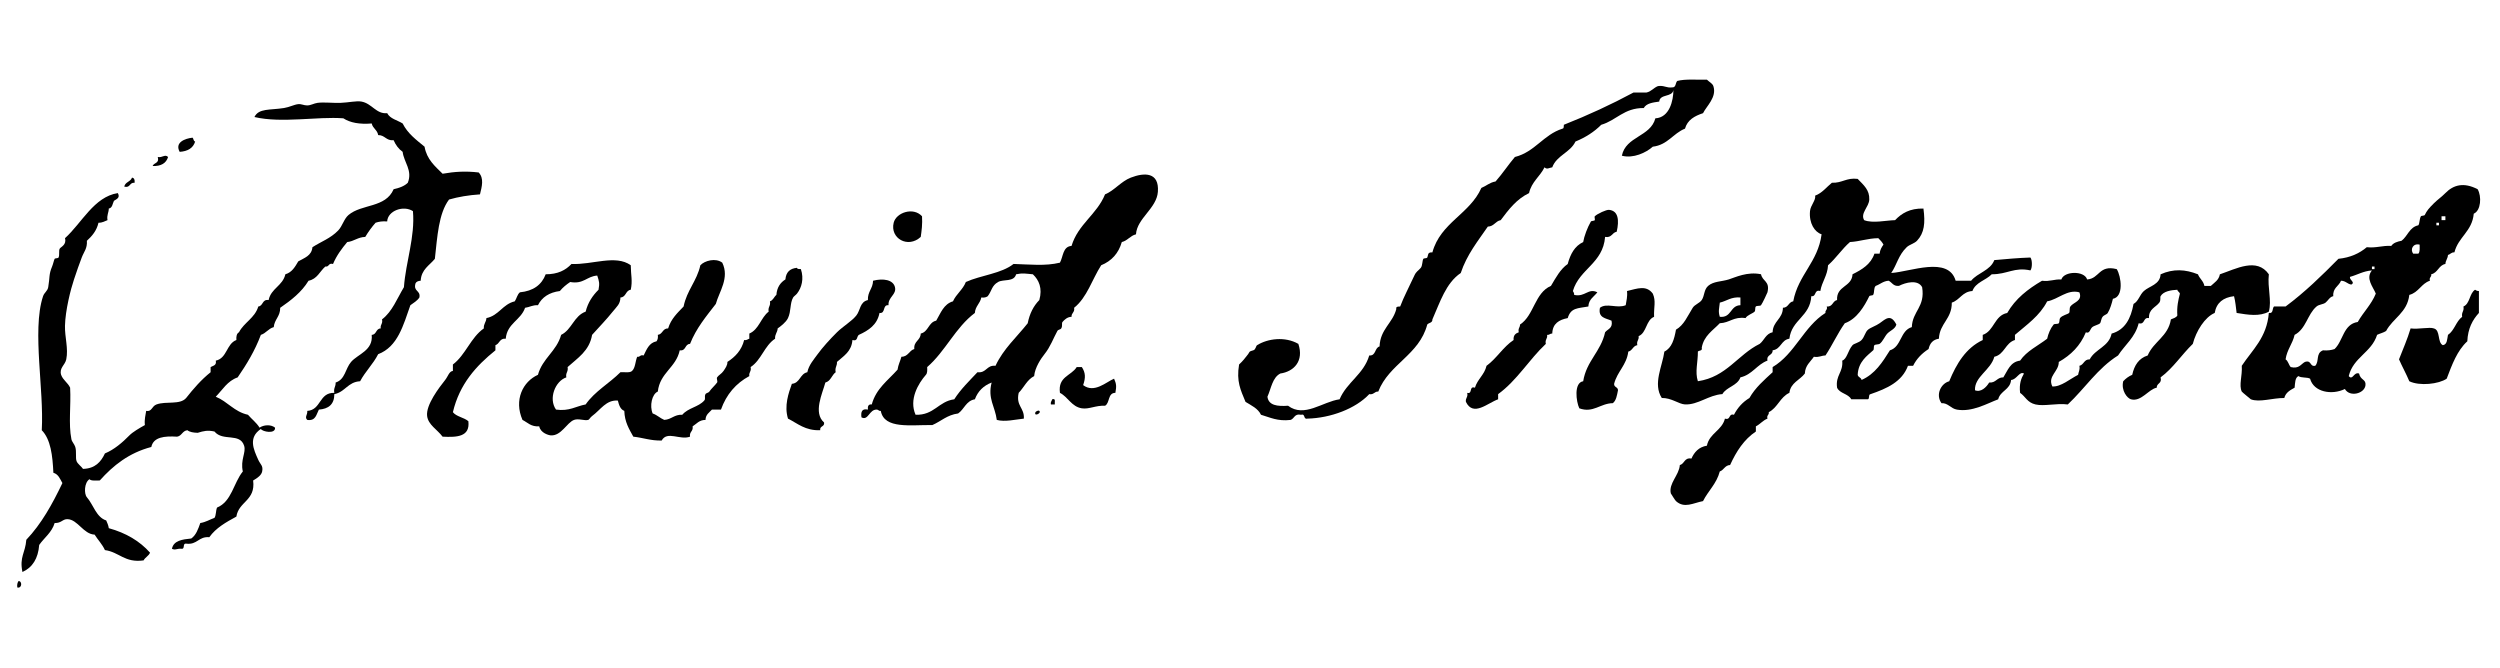 <?xml version="1.0" encoding="utf-8"?>
<!-- Generator: Adobe Illustrator 15.1.0, SVG Export Plug-In . SVG Version: 6.00 Build 0)  -->
<!DOCTYPE svg PUBLIC "-//W3C//DTD SVG 1.1//EN" "http://www.w3.org/Graphics/SVG/1.1/DTD/svg11.dtd">
<svg version="1.1" id="Layer_1" xmlns="http://www.w3.org/2000/svg" xmlns:xlink="http://www.w3.org/1999/xlink" x="0px" y="0px"
	 width="464px" height="124px" viewBox="0 0 464 124" enable-background="new 0 0 464 124" xml:space="preserve">
<g>
	<path fill-rule="evenodd" clip-rule="evenodd" d="M301.017,28.9c0.749-3.637,5.292-3.479,6.22-6.937
		c2.619-0.144,3.344-3.281,3.349-5.262c-0.2,1.395-2.513,0.677-2.632,2.153c-1.188,0.167-2.393,0.318-2.87,1.196
		c-3.691-0.023-5.055,2.28-7.894,3.11c-1.313,1.318-2.918,2.344-4.784,3.109c-0.968,2.062-3.495,2.565-4.306,4.784
		c-0.559,0.074-0.988,0.468-1.436,0c-0.839,1.712-2.412,2.691-2.87,4.784c-2.317,1.111-3.795,3.062-5.263,5.023
		c-1.005,0.191-1.229,1.164-2.392,1.196c-1.848,2.697-3.89,5.2-5.023,8.611c-2.76,1.865-3.842,5.407-5.263,8.611
		c0.037,0.675-0.676,0.599-0.956,0.957c-1.501,5.675-7.085,7.268-9.09,12.439c-0.757-0.04-0.8,0.636-1.675,0.478
		c-2.521,2.695-7.157,4.439-11.481,4.545c-0.817,0.18-0.304-0.972-1.196-0.717c-1.211-0.255-1.206,0.707-1.913,0.956
		c-2.444,0.291-3.831-0.475-5.502-0.956c-0.569-1.185-1.787-1.722-2.87-2.393c-0.905-2.197-1.724-3.776-1.196-6.937
		c0.592-0.544,1.164-1.22,1.674-1.914c0.351-0.477,0.086-0.481,0.957-0.718c0.479-0.13,0.473-0.804,0.718-0.956
		c1.968-1.229,5.178-1.656,7.654-0.239c1.069,3.191-0.829,5.137-3.349,5.501c-1.479,0.754-1.695,2.77-2.392,4.306
		c0.204,1.63,1.857,1.811,3.827,1.675c3.008,2.285,6.401-0.751,9.567-1.196c1.351-3.194,4.466-4.624,5.502-8.133
		c1.291,0.095,0.972-1.42,1.914-1.674c0.126-3.223,2.413-4.284,3.109-6.938c-0.112-0.51,0.342-0.456,0.718-0.478
		c0.669-1.789,1.668-3.639,2.631-5.741c0.373-0.813,0.726-0.867,1.196-1.435c0.333-0.403,0.27-1.397,0.479-1.674
		c0.105-0.141,0.632-0.064,0.718-0.239c0.22-0.452-0.011-1.006,0.956-0.957c1.498-5.519,6.935-7.099,9.09-11.96
		c0.913-0.363,1.537-1.014,2.632-1.196c1.275-1.436,2.345-3.077,3.588-4.545c3.757-0.948,5.271-4.138,8.851-5.263
		c0.28-0.039,0.201-0.436,0.239-0.717c4.515-1.784,8.821-3.777,12.917-5.98c0.797,0,1.594,0,2.392,0
		c0.93-0.186,1.344-0.888,2.152-1.196c1.142-0.185,1.54,0.374,2.632,0.239c0.769,0.051,0.582-0.853,0.957-1.196
		c1.508-0.405,3.641-0.187,5.501-0.239c0.451,0.445,1.032,0.701,1.196,1.196c0.688,2.068-1.31,3.745-1.914,5.023
		c-1.559,0.514-2.897,1.248-3.349,2.87c-2.222,0.888-3.2,3.019-5.979,3.349C305.526,28.333,303.129,29.462,301.017,28.9z"/>
	<path fill-rule="evenodd" clip-rule="evenodd" d="M88.844,32.01c1.017,1.088,0.604,2.59,0.239,4.066
		c-2.093,0.14-4.008,0.457-5.741,0.957c-1.951,2.594-2.171,6.918-2.631,11.003c-0.999,1.233-2.511,1.955-2.631,4.066
		c-0.445,0.033-0.799,0.157-0.957,0.479c-0.465,1.581,0.978,1.254,0.717,2.631c-0.412,0.625-1.075,0.998-1.674,1.436
		c-1.315,3.708-2.332,7.714-5.98,9.089c-0.94,1.852-2.384,3.198-3.349,5.023c-2.276,0.116-2.777,2.007-4.784,2.392
		c-0.003,1.911-1.089,2.738-2.871,2.871c-0.473,0.882-0.565,2.146-2.153,1.913c-0.554-0.531,0.082-0.933,0-1.674
		c2.618-0.173,2.15-3.432,5.023-3.349c-0.184-0.902,0.292-1.144,0.239-1.914c1.797-0.575,1.786-2.575,2.87-3.827
		c1.277-1.474,4.121-2.109,3.828-5.023c0.928-0.028,0.74-1.173,1.674-1.196c-0.117-0.755,0.431-0.845,0.239-1.674
		c1.901-1.447,2.808-3.89,4.066-5.98c0.357-4.779,2.094-9.342,1.674-14.113c-1.742-1.133-4.677-0.096-4.784,1.914
		c-0.871-0.074-1.557,0.038-2.153,0.239c-0.708,0.808-1.348,1.682-1.914,2.631c-1.392,0.042-2.059,0.812-3.349,0.957
		c-1.013,1.22-1.974,2.492-2.631,4.066c-0.894-0.255-0.682,0.594-1.435,0.479c-1.022,0.892-1.505,2.322-3.11,2.631
		c-1.296,2.132-3.235,3.622-5.262,5.023c0.022,1.617-1.065,2.124-1.196,3.588c-1.005,0.271-1.419,1.132-2.392,1.435
		c-1.108,2.958-2.65,5.482-4.306,7.894c-1.898,0.653-2.803,2.3-4.066,3.588c2.209,0.9,3.427,2.793,5.98,3.35
		c0.701,0.814,1.574,1.456,2.153,2.392c0.754-0.53,2.103-0.641,2.871,0c0.104,1.233-2.338,0.766-2.631,0.239
		c-2.386,1.611-1.354,3.801-0.478,5.741c0.392,0.868,0.941,1.071,0.717,2.152c-0.143,0.688-0.828,1.182-1.674,1.675
		c0.486,3.755-2.675,3.863-3.11,6.697c-1.907,1.043-3.804,2.096-5.023,3.827c-2.014-0.18-2.206,1.463-4.306,1.196
		c-0.661-0.103-0.225,0.892-0.718,0.957c-1.059-0.114-1.189,0.329-1.914,0c0.302-1.532,1.922-1.746,3.588-1.914
		c0.893-0.622,1.28-1.75,1.675-2.87c1.033-0.163,1.746-0.646,2.631-0.957c0.327-0.471,0.229-1.366,0.479-1.913
		c2.719-1.108,3.064-4.591,4.784-6.698c-0.492-2.157,0.648-3.524,0.239-4.784c-0.797-2.456-3.939-0.735-5.502-2.631
		c-1.277-0.279-1.971-0.111-3.109,0.239c-0.777-0.021-1.472-0.123-1.914-0.479c-0.94,0.097-1.021,1.052-1.914,1.196
		c-2.375-0.143-4.394,0.071-4.784,1.913c-4.169,1.094-7.083,3.442-9.568,6.22c-0.689-0.029-1.566,0.131-1.914-0.239
		c-0.98,0.631-1.024,2.72-0.478,3.349c1.212,1.396,1.741,3.723,3.588,4.306c0.191,0.447,0.399,0.876,0.479,1.436
		c3.187,0.88,5.742,2.391,7.654,4.545c-0.253,0.623-0.899,0.854-1.196,1.435c-3.524,0.494-4.509-1.551-7.176-1.913
		c-0.5-1.095-1.3-1.89-1.914-2.871c-2.085-0.086-3.125-2.797-5.023-2.87c-0.926-0.036-1.128,0.758-2.392,0.718
		c-0.541,1.771-1.918,2.706-2.87,4.066c-0.197,2.514-1.24,4.182-3.11,5.023c-0.584-2.834,0.532-3.498,0.718-5.98
		c2.8-2.941,4.843-6.639,6.698-10.524c-0.432-0.765-0.744-1.648-1.674-1.914c-0.149-3.2-0.496-6.202-2.153-7.894
		c0.21-3.915-0.229-8.38-0.478-12.678c-0.25-4.315-0.372-8.952,0.717-12.199c0.229-0.683,0.831-0.947,0.957-1.675
		c0.321-1.859,0.088-2.341,0.718-3.827c0.199-0.471,0.356-1.255,0.478-1.435c0.091-0.134,0.634-0.074,0.718-0.239
		c0.243-0.478-0.016-1.293,0.239-1.674c0.197-0.294,1.303-0.712,0.957-1.914c3.11-2.796,5.386-7.684,9.808-8.372
		c0.45,0.832-0.119,1.063-0.718,1.435c-0.27,0.527-0.275,1.319-0.957,1.435c-0.01,0.788-0.404,1.191-0.239,2.153
		c-0.532,0.186-0.933,0.502-1.674,0.479c-0.343,1.491-1.196,2.472-2.153,3.349c0.094,1.436-0.54,2.009-0.957,3.11
		c-0.552,1.456-0.82,2.244-1.435,4.066c-0.607,1.798-1.609,5.724-1.675,8.611c-0.047,2.11,0.655,4.197,0.239,6.219
		c-0.221,1.075-1.338,1.583-0.957,2.87c0.356,0.999,1.254,1.457,1.674,2.393c0.188,3.327-0.338,6.677,0.239,9.568
		c0.097,0.483,0.553,0.893,0.718,1.435c0.265,0.872,0.005,2.017,0.239,2.632c0.197,0.518,0.921,1.002,1.196,1.435
		c2.25-0.062,3.329-1.296,4.066-2.87c1.704-0.698,3.274-2.048,4.545-3.349c0.608-0.623,1.896-1.379,2.87-1.914
		c-0.117-1.074,0.122-1.792,0.239-2.631c1.069,0.208,1.024-0.869,1.914-1.196c1.802-0.663,4.355,0.127,5.502-1.196
		c1.371-1.738,2.816-3.403,4.545-4.784c0-0.318,0-0.638,0-0.956c0.448-0.271,1.152-0.283,0.957-1.196
		c2.116-0.436,1.967-3.137,3.827-3.827c-0.049-0.688,0.061-1.215,0.479-1.436c0.953-1.837,2.946-2.636,3.588-4.784
		c0.939-0.098,0.683-1.391,1.914-1.196c0.45-2.181,2.627-2.635,3.109-4.784c1.236-0.358,1.801-1.388,2.392-2.392
		c1.109-0.646,2.485-1.023,2.631-2.631c1.621-1.054,3.372-1.638,4.784-3.11c0.794-0.828,1.066-2.154,1.914-2.87
		c2.463-2.083,6.877-1.285,8.372-4.784c1.047-0.228,1.987-0.564,2.631-1.196c0.924-2.312-0.736-3.807-0.957-5.741
		c-0.748-0.528-1.289-1.263-1.674-2.153c-1.406,0.131-1.59-0.961-2.871-0.957c-0.147-0.969-1.006-1.227-1.196-2.153
		c-2.26,0.187-4.007-0.139-5.263-0.957c-4.81-0.369-11.438,0.951-16.505-0.239c0.806-1.659,2.852-1.25,5.501-1.674
		c1.018-0.163,1.868-0.639,2.631-0.718c0.595-0.061,1.035,0.247,1.674,0.239c0.663-0.008,1.236-0.388,1.914-0.479
		c1.182-0.158,2.812,0.056,4.306,0c1.449-0.054,2.886-0.406,3.827-0.239c1.963,0.348,2.741,2.362,4.784,2.153
		c0.541,1.054,1.894,1.296,2.871,1.914c0.929,1.862,2.534,3.048,4.066,4.306c0.417,2.374,1.947,3.634,3.349,5.023
		C84.419,31.853,86.393,31.725,88.844,32.01z"/>
	<path fill-rule="evenodd" clip-rule="evenodd" d="M35.741,25.551c0.206,0.193,0.142,0.655,0.479,0.718
		c-0.37,1.225-1.377,1.812-2.871,1.914C32.386,26.432,34.328,25.704,35.741,25.551z"/>
	<path fill-rule="evenodd" clip-rule="evenodd" d="M31.196,29.14c-0.356,1.159-1.3,1.729-2.87,1.674
		c0.225-0.652,1.3-0.455,0.957-1.674C30.159,29.316,30.611,28.551,31.196,29.14z"/>
	<path fill-rule="evenodd" clip-rule="evenodd" d="M190.026,77.697c-1.637,0.172-3.509,0.651-5.023,0.239
		c-0.323-2.529-1.722-3.928-0.957-6.937c-1.497,0.576-2.549,1.598-3.109,3.109c-1.64,0.274-1.972,1.855-3.11,2.632
		c-2.045,0.267-3.171,1.453-4.784,2.152c-4.008-0.058-8.934,0.801-9.568-2.631c-0.386,0.067-0.412-0.227-0.718-0.239
		c-1.433-0.091-1.593,2.143-2.87,1.435c-0.141-1.018,0.079-1.675,1.196-1.435c-0.067-0.626,0.087-1.029,0.718-0.957
		c0.796-2.951,3.025-4.47,4.784-6.458c0.126-0.91,0.5-1.574,0.717-2.393c1.271-0.004,1.403-1.148,2.392-1.436
		c-0.139-1.493,1.155-1.556,1.196-2.87c1.435-0.319,1.419-2.089,2.87-2.392c0.831-1.401,1.384-3.082,3.11-3.588
		c0.618-1.375,1.832-2.154,2.392-3.588c2.798-1.269,6.584-1.548,8.85-3.349c3.068,0.087,5.883,0.424,8.611-0.239
		c0.624-1.131,0.512-2.996,2.153-3.109c1.219-4.043,4.699-5.826,6.219-9.568c1.692-0.676,2.963-2.405,4.784-3.109
		c2.494-0.964,5.292-1.067,5.023,2.631c-0.225,3.097-3.878,4.914-4.066,7.894c-1.092,0.264-1.538,1.173-2.631,1.435
		c-0.604,2.107-1.905,3.517-3.827,4.306c-1.685,2.621-2.625,5.987-5.023,7.894c0.157,0.875-0.518,0.917-0.479,1.674
		c-0.754,0.013-1.326,0.537-1.674,0.957c-0.212,0.257,0.052,0.731-0.239,1.196c-0.155,0.247-0.554,0.183-0.717,0.478
		c-0.741,1.341-1.281,2.924-2.392,4.306c-0.627,0.78-1.782,2.479-1.914,4.066c-1.322,0.672-1.888,2.1-2.871,3.11
		C188.512,75.385,190.16,75.651,190.026,77.697z M177.109,74.109c1.213-1.896,2.802-3.417,4.306-5.023
		c1.709,0.194,1.66-1.37,3.349-1.195c1.47-3.154,3.937-5.313,5.98-7.894c0.353-1.8,1.087-3.219,2.153-4.306
		c0.62-2.182-0.068-3.723-1.196-4.784c-1.337-0.109-1.844-0.274-3.11,0c-0.396,1.478-2.35,0.864-3.349,1.435
		c-1.201,0.686-1.147,1.631-1.914,2.631c-0.278,0.201-0.642,0.315-1.196,0.239c-0.219,1.137-1.111,1.6-1.196,2.871
		c-3.603,2.697-5.47,7.128-8.851,10.047c0.032,0.59,0.036,1.152-0.239,1.435c-1.423,1.637-3.174,4.577-1.914,7.416
		C173.395,77.092,174.156,74.505,177.109,74.109z"/>
	<path fill-rule="evenodd" clip-rule="evenodd" d="M24.499,32.967c0.42,0.058,0.545,0.412,0.478,0.957
		c-0.984-0.107-0.742,1.011-1.914,0.717C23.22,33.762,24.241,33.746,24.499,32.967z"/>
	<path fill-rule="evenodd" clip-rule="evenodd" d="M345.986,40.86c1.591,0.629,4.027,0.044,5.741,0
		c1.209-1.263,2.73-2.213,5.263-2.153c0.361,2.684,0.175,4.525-1.196,5.98c-0.476,0.505-1.412,0.714-1.913,1.196
		c-1.554,1.495-1.812,3.245-2.871,4.784c3.54-0.213,10.618-3.198,11.96,1.435c0.957,0,1.914,0,2.871,0
		c1.221-1.49,3.548-1.874,4.306-3.827c2.194-0.197,4.384-0.4,6.697-0.479c0.365,0.436,0.365,1.956,0,2.392
		c-3.018-0.659-4.238,0.735-7.176,0.718c-1.104,1.129-2.992,1.473-3.588,3.109c-1.883,0.111-2.321,1.666-3.827,2.153
		c0.03,3.061-2.255,3.805-2.393,6.698c-1.113,0.162-1.687,0.865-1.913,1.913c-1.211,0.783-2.214,1.773-2.871,3.11
		c-0.318,0-0.638,0-0.957,0c-1.092,2.974-3.911,4.221-6.937,5.262c-0.442,0.036-0.146,0.811-0.479,0.957c-1.036,0-2.073,0-3.109,0
		c-0.544-1.05-2.136-1.053-2.631-2.152c-0.325-2.318,1.166-2.82,0.956-5.023c0.902-0.317,1.045-1.877,1.914-2.87
		c0.27-0.31,1.192-0.441,1.674-0.957c0.566-0.606,0.656-1.445,1.196-1.914c0.452-0.392,1.514-0.73,2.153-1.196
		c1.165-0.849,2.076-1.776,3.109,0.239c-0.222,0.836-1.123,1.097-1.675,1.674c-0.469,0.491-0.832,1.472-1.435,1.914
		c-0.161,0.117-0.801,0.084-0.957,0.239c-0.205,0.203-0.022,0.758-0.239,0.956c-1.091,1-2.763,2.101-2.87,4.545
		c0.07,0.488,0.646,0.47,0.717,0.957c2.493-1.095,3.883-3.294,5.263-5.502c2.156-0.634,1.895-3.687,4.066-4.305
		c0.11-3,2.513-3.708,1.914-7.416c-0.793-1.473-3.059-0.874-4.306-0.239c-1.063,0.106-1.266-0.647-1.914-0.957
		c-1.039,0.077-1.563,0.668-2.392,0.957c-0.42,0.371-0.197,1.179-0.479,1.675c-0.065,0.116-0.646,0.091-0.718,0.239
		c-0.916,1.882-2.314,4.237-4.545,5.023c-1.331,1.858-2.311,4.068-3.588,5.98c-0.787,0.01-1.19,0.404-2.152,0.239
		c-0.645,0.95-1.602,1.588-1.675,3.109c-0.919,1.234-2.625,1.681-2.87,3.589c-1.702,0.77-2.185,2.759-3.827,3.588
		c0.098,0.576-0.438,0.52-0.239,1.195c-0.858,0.339-1.357,1.035-2.153,1.436c0,0.319,0,0.638,0,0.957
		c-2.2,1.468-3.635,3.7-4.784,6.219c-0.987,0.05-1.14,0.934-1.913,1.196c-0.595,2.276-2.151,3.59-3.11,5.502
		c-1.852,0.362-3.469,1.408-5.022,0c-0.182-0.165-0.959-1.443-0.957-1.436c-0.43-1.858,1.551-3.379,1.674-5.263
		c0.909-0.207,0.801-1.433,2.153-1.195c0.541-1.213,1.366-2.143,2.87-2.393c0.469-2.321,2.787-2.795,3.349-5.023
		c1.141,0.343,0.595-1,1.675-0.717c0.678-1.315,1.624-2.363,2.87-3.11c1.097-1.934,2.729-3.33,4.306-4.784c0-0.318,0-0.638,0-0.956
		c4.157-2.461,5.751-7.486,9.808-10.047c-0.098-0.576,0.437-0.52,0.239-1.196c1.144,0.106,1.049-1.024,1.914-1.196
		c-0.149-2.7,2.735-2.367,2.87-4.784c1.763-0.868,3.4-1.862,4.066-3.828c0.319,0,0.638,0,0.957,0
		c0.085-0.712,0.381-1.213,0.718-1.674c-0.241-0.477-0.598-0.837-0.957-1.196c-1.966,0.027-3.379,0.608-5.263,0.717
		c-1.492,1.298-2.58,3.001-4.066,4.306c-0.113,1.96-1.128,3.019-1.436,4.784c-1.211-0.335-0.656,1.098-1.674,0.957
		c-0.203,3.784-3.645,4.329-4.066,7.894c-1.535,0.219-1.551,1.957-3.11,2.152c0.046,1.003-1.174,0.74-0.956,1.914
		c-1.975,0.736-2.813,2.608-5.023,3.109c-0.565,1.588-2.56,1.747-3.349,3.109c-2.527,0.157-4.526,2.026-6.938,1.914
		c-1.146-0.054-2.505-1.23-4.306-1.196c-1.692-2.611,0.115-5.906,0.479-8.611c1.394-0.68,1.84-2.306,2.153-4.066
		c1.494-0.869,2.116-2.472,3.109-4.066c0.38-0.61,1.282-0.854,1.675-1.436c0.541-0.803,0.384-1.923,1.195-2.631
		c0.991-0.864,2.479-0.773,3.827-1.196c1.194-0.375,3.438-1.492,5.98-0.957c0.272,1.364,1.689,1.242,1.196,3.349
		c-0.023,0.097-0.942,2.079-1.196,2.392c-0.166,0.205-0.767,0.051-0.957,0.239c-0.202,0.199-0.041,0.752-0.239,0.957
		c-0.332,0.343-1.378,0.643-1.674,1.196c-2.225-0.311-2.941,0.886-4.784,0.957c-1.281,1.351-2.955,2.308-3.349,4.545
		c0.164,0.643-0.495,0.462-0.718,0.717c0.03,1.905-0.572,3.769,0,5.502c5.346-0.794,7.367-4.911,11.481-6.937
		c0.847-0.669,1.14-1.891,2.392-2.153c0.066-2.086,1.87-2.436,1.914-4.544c1.027-0.01,1.018-1.056,1.913-1.196
		c0.937-4.964,4.573-7.228,5.263-12.438c-1.296-0.414-2.356-2.058-2.152-4.306c0.099-1.096,1.116-1.998,0.957-2.871
		c1.332-0.501,2.091-1.577,3.109-2.392c1.914,0.08,2.687-0.981,4.784-0.718c1.134,1.181,2.214,2.057,2.152,3.827
		C346.896,38.412,345.227,39.561,345.986,40.86z M319.196,56.169c-0.112,1.113-0.323,1.596,0,2.631
		c2.22,0.226,1.882-2.105,3.827-2.153c0-0.479,0-0.957,0-1.436C321.283,55.068,320.49,55.87,319.196,56.169z"/>
	<path fill-rule="evenodd" clip-rule="evenodd" d="M435.927,69.804c0.741,0.88,0.915-0.823,1.914-0.479
		c0.269,1.272,1.307,1.033,1.195,2.153c-0.157,1.587-2.928,2.293-3.827,0.718c-2.414,1.188-5.787,0.586-6.458-1.914
		c-0.564-0.312-1.653-0.101-2.153-0.479c-0.656,0.3-0.619,1.294-0.717,2.153c-0.82,0.455-1.658,0.894-1.914,1.913
		c-2.189-0.016-4.609,0.867-6.219,0.239c0.059,0.023-1.611-1.303-1.675-1.435c-0.569-1.189,0.129-2.901,0-4.784
		c1.97-2.975,4.657-5.23,5.023-9.808c0.885,0.168,0.597-0.838,0.956-1.196c0.718,0,1.436,0,2.153,0
		c3.572-2.647,6.716-5.722,9.808-8.851c2.243-0.229,3.918-1.025,5.262-2.153c1.781,0.187,2.854-0.337,4.545-0.239
		c0.387-0.571,1.112-0.801,1.914-0.957c1.133-0.86,1.46-2.526,3.109-2.87c0.26-0.322,0.184-1.176,0.479-1.674
		c0.071-0.121,0.644-0.086,0.718-0.239c0.396-0.813,0.713-1.192,1.674-2.153c0.706-0.706,1.489-1.234,2.153-1.914
		c1.479-1.515,3.387-2.059,5.98-0.718c0.779,1.324,0.623,3.972-0.718,4.545c-0.294,3.294-2.868,4.309-3.589,7.176
		c-0.595-0.037-0.74,0.376-1.195,0.479c-0.04,0.678-0.438,0.997-0.479,1.674c-1.273,0.242-1.385,1.646-2.631,1.914
		c0.098,0.576-0.438,0.52-0.239,1.196c-1.622,0.531-2.108,2.197-3.827,2.631c-0.375,3.293-3.029,4.307-4.307,6.697
		c-0.476,0.322-1.139,0.456-1.674,0.718C440.165,65.431,436.748,66.32,435.927,69.804z M453.149,40.86c0.239,0,0.479,0,0.718,0
		c0-0.239,0-0.479,0-0.717c-0.239,0-0.479,0-0.718,0C453.149,40.382,453.149,40.621,453.149,40.86z M452.192,41.817
		c0.16,0,0.319,0,0.479,0c0-0.16,0-0.319,0-0.479c-0.159,0-0.318,0-0.479,0C452.192,41.499,452.192,41.658,452.192,41.817z
		 M447.887,47.08c0.319,0,0.639,0,0.957,0c0.33-0.308,0.237-1.039,0.239-1.674C447.851,45.096,447.284,46.303,447.887,47.08z
		 M440.232,49.95c0.159,0,0.319,0,0.479,0c0-0.16,0-0.319,0-0.479c-0.159,0-0.319,0-0.479,0
		C440.232,49.631,440.232,49.791,440.232,49.95z M436.166,51.385c-0.17,0.597,1.053,0.983,0.239,1.436
		c-0.756-0.122-1.05-0.704-1.913-0.718c-0.405,1.03-1.557,1.314-1.436,2.871c-0.628,0.079-1.031,0.893-1.436,1.196
		c-0.471,0.353-1.199,0.314-1.674,0.718c-1.69,1.435-1.931,4.149-4.066,5.262c-0.388,1.686-1.413,2.733-1.675,4.545
		c0.486,0.312,0.571,1.023,0.957,1.436c1.56,0.364,1.856-0.536,2.631-0.957c1.285-0.408,0.837,0.917,1.914,0.718
		c0.801-0.851,0.044-2.316,1.435-2.871c0.871,0.074,1.557-0.037,2.153-0.239c1.602-1.508,1.606-4.612,4.306-5.023
		c1.035-1.834,2.52-3.221,3.349-5.262c-0.478-1.218-1.958-2.812-0.718-4.306C438.602,50.312,437.546,51.011,436.166,51.385z"/>
	<path fill-rule="evenodd" clip-rule="evenodd" d="M297.907,43.97c-0.396,4.946-4.77,5.915-5.98,10.046
		c0.127,0.192,0.25,0.388,0.239,0.718c2.039,0.463,2.609-1.34,4.306-0.479c-0.622,0.813-1.601,1.27-1.675,2.631
		c-1.986,0.362-3.252,0.203-3.827,2.153c-1.607,0.306-2.813,1.013-2.87,2.87c-0.429-0.03-0.505,0.293-0.957,0.239
		c0.117,0.755-0.431,0.845-0.239,1.675c-3.127,2.933-5.338,6.781-8.851,9.328c0,0.319,0,0.639,0,0.957
		c-1.945,0.681-4.605,3.303-5.979,0.479c-0.117-0.755,0.431-0.845,0.239-1.674c1.076,0.278,0.258-1.337,1.435-0.957
		c0.479-1.594,1.762-2.385,2.153-4.066c1.896-1.373,3.058-3.48,5.023-4.784c-0.081-0.878,0.367-1.228,0.957-1.436
		c-0.173-0.731,0.244-0.872,0.238-1.435c2.607-1.698,2.721-5.891,5.741-7.176c0.895-1.497,1.708-3.076,3.109-4.066
		c0.488-1.824,1.29-3.334,2.871-4.066c0.171-1.07,0.801-2.743,1.435-3.827c0.07-0.119,0.645-0.088,0.718-0.239
		c0.071-0.145-0.109-0.606,0-0.717c0.483-0.488,2.157-1.24,2.632-1.196c1.747,0.163,1.928,1.927,1.435,4.066
		C299.172,43.162,299.165,44.192,297.907,43.97z"/>
	<path fill-rule="evenodd" clip-rule="evenodd" d="M171.129,40.143c0.089,1.444-0.067,2.643-0.239,3.827
		c-2.375,2.195-5.739,0.263-5.023-2.631C166.337,39.438,169.531,38.368,171.129,40.143z"/>
	<path fill-rule="evenodd" clip-rule="evenodd" d="M117.07,49.232c0.014,1.832,0.362,2.864,0,4.545
		c-0.991,0.125-0.844,1.389-1.914,1.435c-0.051,1.268-0.664,1.661-1.436,2.631c-1.115,1.403-2.51,2.846-3.827,4.306
		c-0.507,3.001-2.708,4.309-4.545,5.98c0.17,0.887-0.408,1.026-0.239,1.913c-2.054,0.679-3.355,3.938-1.914,5.98
		c2.497,0.343,3.684-0.623,5.502-0.957c1.701-2.445,4.388-3.904,6.458-5.98c0.749-0.049,1.756,0.162,2.153-0.238
		c0.627-0.569,0.596-1.796,0.957-2.632c0.577,0.098,0.52-0.437,1.196-0.239c0.558-1.116,0.997-2.352,2.392-2.631
		c0.201-0.277,0.315-0.642,0.239-1.196c0.919-0.118,0.86-1.213,1.914-1.196c0.532-1.78,1.741-2.883,2.87-4.066
		c0.596-2.992,2.459-4.717,3.11-7.655c0.797-0.864,2.856-1.411,4.066-0.479c1.384,2.835-0.567,5.362-1.196,7.655
		c-1.771,2.295-3.635,4.498-4.784,7.416c-1.01,0.027-0.704,1.369-1.914,1.195c-0.683,3.225-3.675,4.139-4.067,7.655
		c-1.098,0.468-1.558,2.677-0.957,4.066c0.833,0.283,1.362,0.87,2.153,1.195c1.356-0.079,1.844-1.026,3.349-0.956
		c1.094-1.293,2.982-1.412,4.066-2.632c0.321-0.36-0.026-0.672,0.239-1.196c0.107-0.212,0.563-0.237,0.718-0.478
		c0.336-0.526,1.05-1.133,1.435-1.675c0.152-0.214-0.143-0.735,0-0.957c0.265-0.41,0.849-0.672,1.196-1.195
		c0.351-0.529,0.742-1.045,0.717-1.675c1.456-0.937,2.629-2.155,3.11-4.066c0.5,0.101,0.633-0.164,0.957-0.239
		c0-0.319,0-0.638,0-0.957c1.796-0.755,2.137-2.966,3.588-4.066c-0.169-0.887,0.409-1.026,0.239-1.914
		c0.6-0.198,0.756-0.838,1.196-1.196c0.108-1.407,0.742-2.288,1.674-2.871c0.109-1.326,0.827-2.043,2.153-2.153
		c0.039,0.28,0.437,0.202,0.718,0.239c0.608,1.813,0.135,3.458-0.718,4.545c-0.198,0.253-0.602,0.515-0.717,0.717
		c-0.631,1.107-0.346,2.538-0.957,3.828c-0.38,0.801-1.402,1.562-1.914,1.914c-0.037,0.761-0.542,1.052-0.479,1.914
		c-1.98,1.288-2.556,3.982-4.545,5.263c0.192,0.829-0.356,0.919-0.239,1.674c-2.486,1.341-4.258,3.396-5.262,6.22
		c-0.558,0-1.116,0-1.674,0c-0.489,0.548-1.169,0.904-1.196,1.913c-1.19,0.006-1.655,0.737-2.392,1.196
		c0.154,0.952-0.633,0.962-0.479,1.914c-1.87,0.7-4.244-1.148-5.263,0.717c-2.043,0.05-3.459-0.527-5.262-0.717
		c-0.765-1.389-1.607-2.699-1.674-4.784c-0.748-0.289-0.984-1.089-1.196-1.914c-2.177-0.163-3.182,1.695-4.784,2.871
		c-0.364,0.267-0.513,0.66-0.717,0.717c-0.685,0.192-1.793-0.313-2.631,0c-1.34,0.502-2.367,2.989-4.306,2.871
		c-0.391-0.024-1.905-0.427-2.153-1.675c-1.535,0.1-2.153-0.717-3.11-1.196c-1.62-3.698,0.064-7.111,2.871-8.372
		c0.84-3.066,3.458-4.356,4.306-7.415c1.987-0.963,2.371-3.53,4.545-4.306c0.431-1.721,1.311-2.995,2.392-4.066
		c0.231-1.224,0.109-1.578-0.239-2.631c-1.945,0.128-2.506,1.64-5.023,1.196c-0.717,0.479-1.375,1.017-1.914,1.674
		c-1.976,0.256-3.323,1.143-4.066,2.631c-1.01-0.054-1.545,0.369-2.392,0.479c-0.792,2.317-3.338,2.88-3.588,5.741
		c-1.165-0.128-1.12,0.953-1.914,1.196c0,0.318,0,0.638,0,0.956c-3.576,2.883-6.662,6.256-7.894,11.482
		c0.666,0.85,2.063,0.967,2.871,1.674c0.347,2.898-2.096,3.007-4.784,2.871c-1.01-1.349-2.661-2.19-2.87-3.827
		c-0.263-2.062,2.247-5.306,3.349-6.698c0.552-0.697,0.737-1.613,1.435-1.674c0-0.399,0-0.798,0-1.196
		c2.361-1.785,3.301-4.992,5.741-6.698c-0.064-0.861,0.442-1.153,0.479-1.914c2.322-0.468,3.002-2.579,5.262-3.11
		c0.354-0.523,0.466-1.288,0.957-1.674c2.47-0.241,4.042-1.38,4.784-3.349c2.24,0.007,3.708-0.757,4.784-1.914
		C109.889,49.18,114.273,47.198,117.07,49.232z"/>
	<path fill-rule="evenodd" clip-rule="evenodd" d="M421.097,50.907c-0.276,2.567,0.569,4.816,0,6.937
		c-1.734,0.932-3.775,0.599-5.98,0.239c-0.13-1.066-0.235-2.157-0.479-3.109c-2.002,0.23-3.262,1.203-3.588,3.109
		c-1.83,0.769-3.453,3.366-4.066,5.741c-2.07,1.995-3.639,4.494-5.98,6.219c0.313,1.191-0.736,1.018-0.717,1.914
		c-1.487,0.25-2.869,2.671-4.784,2.152c-0.67-0.181-1.852-1.601-1.436-3.349c0.461-0.496,1-0.913,1.675-1.196
		c0.382-1.77,1.231-3.073,2.87-3.588c1.078-2.59,3.807-3.528,4.306-6.697c0.444-0.193,0.967-0.31,1.196-0.718
		c-0.116-1.631,0.17-2.86,0.479-4.066c-0.085-0.314-0.422-0.376-0.479-0.718c-1.155,0.06-2.59,0.275-3.11,1.196
		c-0.123,0.218,0.089,0.766-0.239,1.196c-0.674,0.885-1.991,1.187-1.913,2.871c-1.171-0.214-0.646,1.268-1.914,0.957
		c-0.647,2.621-2.542,3.996-3.827,5.98c-3.779,2.36-6.159,6.12-9.328,9.09c-2.075-0.276-4.341,0.378-5.98,0
		c-1.56-0.359-1.868-1.471-2.87-2.152c-0.198-1.634,0.185-2.686,0.717-3.589c-0.842-0.479-1.336,1.127-2.392,1.196
		c-0.163,1.83-2.001,1.986-2.393,3.588c-2.069,0.777-4.833,2.404-7.654,1.914c-1.172-0.204-1.653-1.271-2.87-1.196
		c-1.156-1.595-0.064-3.689,1.436-4.066c1.351-3.273,3.081-6.168,6.219-7.654c0-0.319,0-0.638,0-0.957
		c2.143-0.728,2.143-3.598,4.545-4.066c1.507-2.64,3.842-4.451,6.459-5.98c1.46,0.185,2.237-0.313,3.588-0.239
		c0.499-1.582,4.299-1.662,4.784,0c2.319-0.152,2.168-2.775,5.501-1.914c0.831,1.373,1.343,5.125-0.718,5.501
		c-0.218,0.884-0.503,1.887-0.956,2.631c-0.188,0.309-0.688,0.358-0.957,0.718c-0.298,0.396-0.286,0.996-0.479,1.196
		c-0.257,0.267-1.076,0.418-1.436,0.718c-0.425,0.354-0.456,1.274-1.195,0.957c-1.016,2.493-2.781,4.236-5.023,5.502
		c0.018,1.812-2.122,2.607-1.196,4.545c1.579,0.117,3.296-1.412,4.784-2.153c0.076-0.562,0.378-0.897,0.239-1.674
		c0.849-0.188,0.839-1.234,1.914-1.196c1.009-1.94,3.568-2.332,4.066-4.784c2.494-0.694,3.574-2.804,4.066-5.501
		c0.941-0.522,1.114-1.655,1.913-2.392c1.021-0.941,3.021-1.19,3.109-3.109c2.36-1.061,4.6-0.936,6.938,0
		c0.308,0.809,1.01,1.223,1.196,2.152c0.398,0,0.797,0,1.195,0c0.657-0.619,1.483-1.068,1.675-2.152
		C415.052,49.882,418.879,47.738,421.097,50.907z M379.953,55.93c-1.377,2.689-3.794,4.338-5.979,6.219c0,0.319,0,0.638,0,0.957
		c-1.784,0.528-1.939,2.686-3.827,3.109c-0.66,2.492-3.728,3.71-3.588,6.22c1.1,0.447,2.119-0.571,2.631-1.436
		c1.295,0.099,1.413-0.979,2.631-0.957c0.807-1.267,1.271-2.875,3.11-3.109c1.23-1.799,3.311-2.749,5.022-4.066
		c0.203-0.924,0.612-1.917,1.196-2.631c0.15-0.184,0.784-0.041,0.957-0.239c0.177-0.203,0.097-0.765,0.239-0.957
		c0.392-0.529,1.446-0.704,1.674-0.957c0.189-0.21,0.016-0.875,0.239-1.196c0.561-0.803,2.318-0.989,1.675-2.631
		C383.685,53.635,382.013,55.573,379.953,55.93z"/>
	<path fill-rule="evenodd" clip-rule="evenodd" d="M164.91,56.648c-1.17-0.134-0.482,1.591-1.674,1.435
		c-0.428,2.203-2.02,3.243-3.827,4.066c-0.439,0.278-0.166,1.27-1.196,0.957c-0.164,2.148-1.65,2.975-2.871,4.066
		c0.053,0.771-0.423,1.012-0.239,1.913c-0.74,0.537-0.902,1.65-1.914,1.914c-0.551,2.045-2.305,5.621-0.239,7.415
		c0.129,0.848-0.847,0.589-0.718,1.436c-2.803,0.092-4.17-1.252-5.98-2.153c-0.734-2.354,0.097-4.715,0.718-6.458
		c1.538-0.137,1.487-1.861,2.87-2.153c0.273-1.35,1.25-2.42,1.914-3.349c0.845-1.182,2.338-2.831,3.588-4.066
		c1.112-1.098,2.726-2.031,3.588-3.109c0.788-0.986,0.631-2.525,2.153-2.871c-0.07-1.585,0.924-2.106,0.957-3.588
		c1.882-0.485,3.732-0.189,4.066,1.196C166.441,54.688,164.791,55.134,164.91,56.648z"/>
	<path fill-rule="evenodd" clip-rule="evenodd" d="M306.758,54.495c0.629,1.414,0.166,2.449,0.239,4.306
		c-1.532,0.62-1.35,2.957-2.871,3.588c0.117,0.755-0.431,0.845-0.239,1.675c-0.826,0.13-0.897,1.016-1.674,1.195
		c-0.33,2.541-2.05,3.692-2.632,5.98c-0.038,0.676,0.719,0.558,0.718,1.196c-0.187,0.93-0.327,1.904-0.957,2.392
		c-2.332,0.032-3.657,1.898-6.219,0.957c-0.592-1.217-1.05-4.767,0.718-5.023c0.603-3.782,3.282-5.488,4.066-9.09
		c0.491-0.625,1.497-0.735,1.195-2.153c-1.046-0.468-2.536-0.493-2.152-2.392c1.242-0.973,3.188,0.19,4.784-0.479
		c0.118-0.839,0.356-1.557,0.239-2.631C303.911,53.549,305.554,52.876,306.758,54.495z"/>
	<path fill-rule="evenodd" clip-rule="evenodd" d="M459.369,53.777c0.192,0.126,0.388,0.25,0.717,0.239c0,1.355,0,2.711,0,4.066
		c-1.186,1.286-2.047,2.896-2.152,5.263c-1.879,1.709-2.839,4.337-3.827,6.937c-1.448,1.008-5.019,1.408-6.937,0.479
		c-0.589-1.405-1.309-2.679-1.914-4.066c0.731-1.9,1.552-3.711,2.152-5.741c1.482,0.2,3.518-0.302,4.306,0
		c1.278,0.317,0.615,2.574,1.675,3.11c0.844-0.114,0.786-1.128,0.957-1.914c1.198-0.795,1.485-2.501,2.631-3.349
		c-0.169-0.887,0.409-1.027,0.239-1.914C458.445,56.362,458.304,54.466,459.369,53.777z"/>
	<path fill-rule="evenodd" clip-rule="evenodd" d="M200.791,68.13c0.689,1.058,0.721,1.969,0.239,3.349
		c2.069,1.573,4.285-0.588,5.741-1.196c0.433,0.97,0.471,1.407,0.239,2.632c-1.441-0.006-0.986,1.884-1.914,2.392
		c-1.735-0.086-2.974,0.688-4.306,0.479c-1.917-0.303-2.577-2.12-4.066-2.87c-0.413-3.045,2.108-3.154,3.11-4.784
		C200.153,68.13,200.472,68.13,200.791,68.13z"/>
	<path fill-rule="evenodd" clip-rule="evenodd" d="M195.289,74.109c0.719-0.241,0.424,0.533,0.479,0.957c-0.239,0-0.479,0-0.718,0
		C194.949,74.566,195.214,74.433,195.289,74.109z"/>
	<path fill-rule="evenodd" clip-rule="evenodd" d="M192.179,76.502c0.035-0.093,0.506-0.423,0.718-0.239
		C193.371,76.674,191.837,77.415,192.179,76.502z"/>
	<path fill-rule="evenodd" clip-rule="evenodd" d="M3.449,107.837c0.711,0.021,0.64,1.427-0.239,1.196
		C3.133,108.479,3.248,108.115,3.449,107.837z"/>
</g>
</svg>
